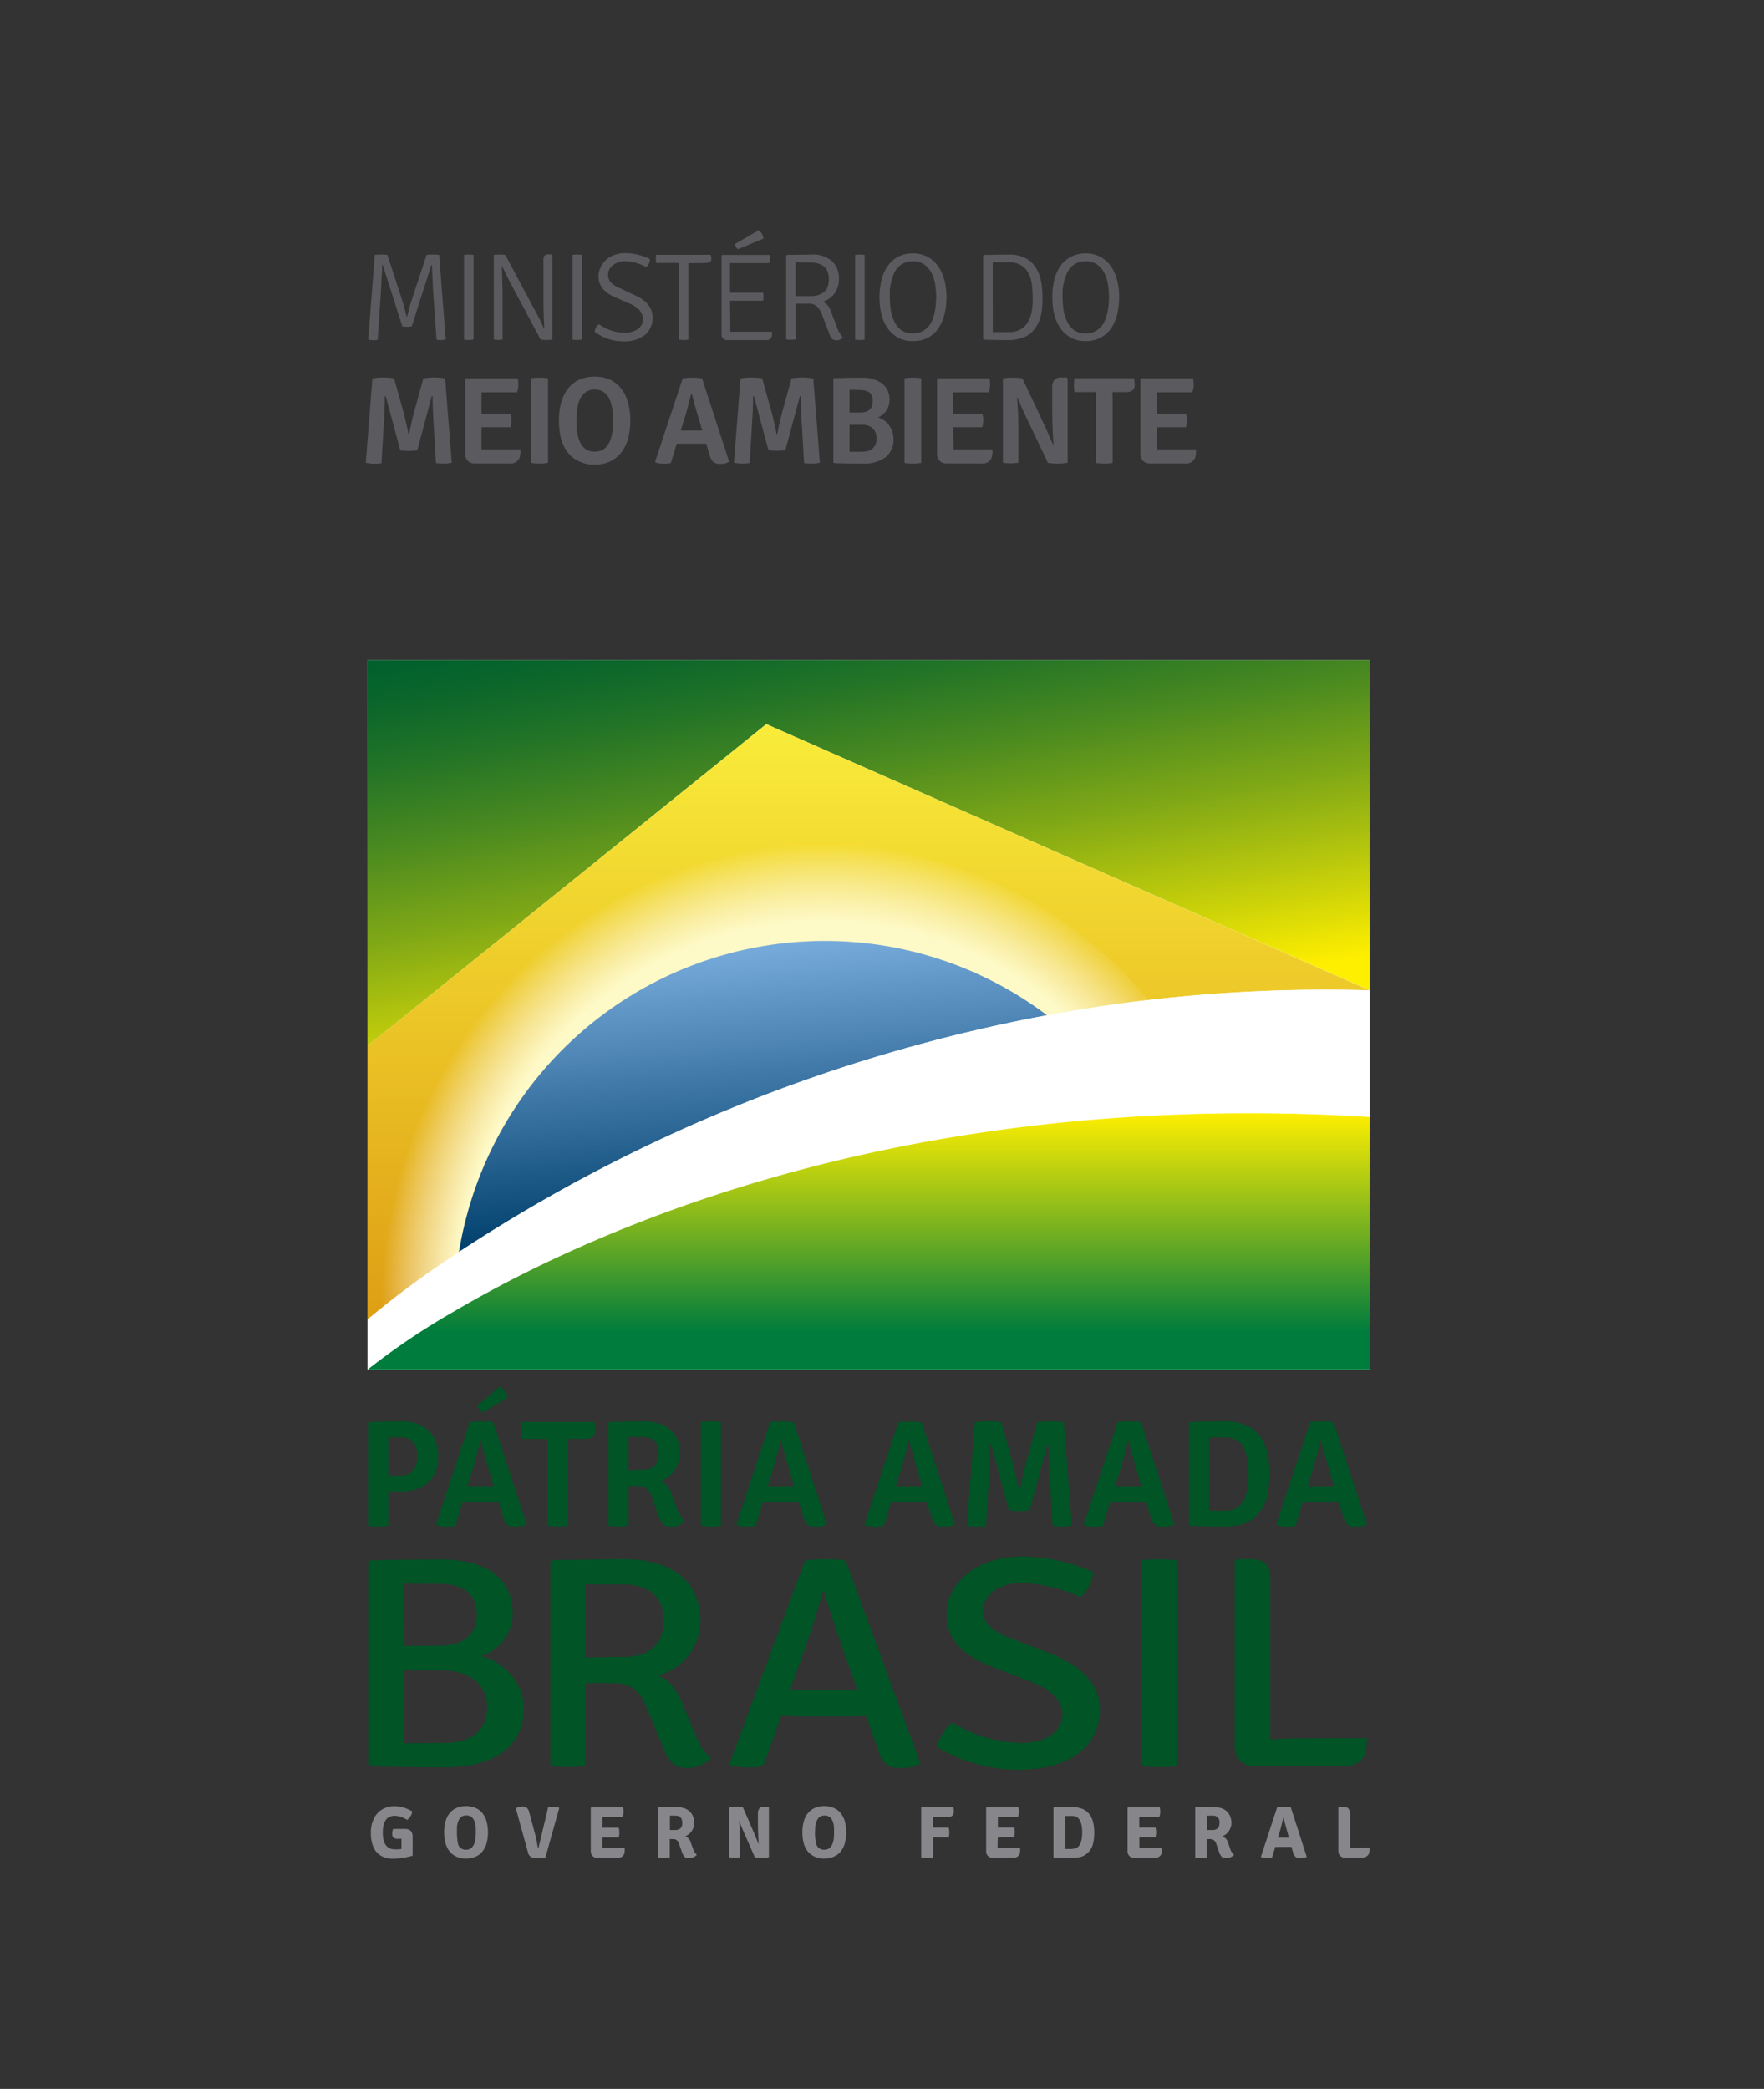 <svg id="Layer_1" data-name="Layer 1" xmlns="http://www.w3.org/2000/svg" xmlns:xlink="http://www.w3.org/1999/xlink" viewBox="0 0 353 417.93"><rect x="0" y="0" width="353" height="417.93" fill="#333333" stroke="none"/><defs><linearGradient id="linear-gradient" x1="164.19" y1="116.11" x2="181.53" y2="214.45" gradientUnits="userSpaceOnUse"><stop offset="0" stop-color="#00602d"/><stop offset="0.08" stop-color="#09652b"/><stop offset="0.21" stop-color="#217327"/><stop offset="0.37" stop-color="#498920"/><stop offset="0.56" stop-color="#80a816"/><stop offset="0.77" stop-color="#c6cf0a"/><stop offset="0.93" stop-color="#feee00"/></linearGradient><linearGradient id="linear-gradient-2" x1="173.82" y1="144.88" x2="173.82" y2="263.98" gradientUnits="userSpaceOnUse"><stop offset="0" stop-color="#f9ec3a"/><stop offset="1" stop-color="#de9e14"/></linearGradient><clipPath id="clip-path"><path d="M73.55,209.26V264a192.22,192.22,0,0,1,18.29-13.49,74.1,74.1,0,0,1,117.67-47.36,306.86,306.86,0,0,1,64.57-5L153.35,144.88Z" style="fill:none"/></clipPath><radialGradient id="radial-gradient" cx="239.71" cy="261.19" r="92.32" gradientTransform="translate(-65.25) scale(0.96 1)" gradientUnits="userSpaceOnUse"><stop offset="0.83" stop-color="#fefac8"/><stop offset="1" stop-color="#fff" stop-opacity="0"/></radialGradient><linearGradient id="linear-gradient-3" x1="147.41" y1="189.51" x2="152.29" y2="245.2" gradientUnits="userSpaceOnUse"><stop offset="0" stop-color="#77abdc"/><stop offset="1" stop-color="#003f6c"/></linearGradient><linearGradient id="linear-gradient-4" x1="173.82" y1="222.73" x2="173.82" y2="274.07" gradientUnits="userSpaceOnUse"><stop offset="0" stop-color="#feee00"/><stop offset="0.85" stop-color="#007c3c"/></linearGradient></defs><title>logo-mma-gov-vertical-colorido</title><path d="M73.69,67.92,75,51a8.62,8.62,0,0,1,1.28-.07,7.93,7.93,0,0,1,1.25.07l2.83,8.71c.15.41.35,1.07.59,2s.39,1.46.42,1.64h.12a30,30,0,0,1,1-3.62L85.37,51a9.15,9.15,0,0,1,1.26-.07,9,9,0,0,1,1.25.07l1.31,16.92a3.48,3.48,0,0,1-.93.12,5.14,5.14,0,0,1-.9-.07L86.64,57.7c0-.75-.12-2.31-.2-4.69h-.12L82.4,65.29a7.16,7.16,0,0,1-1,.1,5.15,5.15,0,0,1-.9-.1L76.59,53h-.12c0,.41,0,1.2-.09,2.34s-.08,1.94-.11,2.35L75.58,68a5.94,5.94,0,0,1-1,.07A3.48,3.48,0,0,1,73.69,67.92Z" style="fill:#5b5b5f"/><path d="M92.86,67.94V51a4.6,4.6,0,0,1,.91-.07,5.7,5.7,0,0,1,1,.07V67.94a5.63,5.63,0,0,1-1,.08A4.51,4.51,0,0,1,92.86,67.94Z" style="fill:#5b5b5f"/><path d="M110.4,50.93l.15.12V67.94a7.43,7.43,0,0,1-1.16.08,8.1,8.1,0,0,1-1.2-.08l-6-11.24c-.5-.92-1.06-2.06-1.69-3.42h-.07c.09,3.08.14,4.86.14,5.36v9.3a6.48,6.48,0,0,1-.91.08,5.18,5.18,0,0,1-.85-.08V51a7.16,7.16,0,0,1,1.13-.07,8,8,0,0,1,1.18.07l6,11.24c.4.71,1,1.87,1.73,3.49h.08c-.12-2.11-.17-4-.17-5.65V52.17a1.77,1.77,0,0,1,.19-1,.93.93,0,0,1,.8-.28Z" style="fill:#5b5b5f"/><path d="M114.57,67.94V51a4.43,4.43,0,0,1,.9-.07,5.63,5.63,0,0,1,1,.07V67.94a5.54,5.54,0,0,1-1,.08A4.33,4.33,0,0,1,114.57,67.94Z" style="fill:#5b5b5f"/><path d="M119,66.38a2,2,0,0,1,.87-1.51,8.84,8.84,0,0,0,5,1.71,4.61,4.61,0,0,0,2.78-.75,2.36,2.36,0,0,0,1-2c0-1.27-.87-2.3-2.62-3.08l-2.91-1.26q-3.34-1.44-3.35-4.17a4.17,4.17,0,0,1,.4-1.78A4.43,4.43,0,0,1,121.26,52a5.29,5.29,0,0,1,1.69-1,6.48,6.48,0,0,1,2.21-.36,11.42,11.42,0,0,1,4.91,1.19,1.94,1.94,0,0,1-.76,1.59,11.74,11.74,0,0,0-2.25-.89,7.55,7.55,0,0,0-1.9-.27,4.19,4.19,0,0,0-1.42.22,3.82,3.82,0,0,0-1.1.58,2.54,2.54,0,0,0-.7.84,2.16,2.16,0,0,0-.25,1,2.26,2.26,0,0,0,.63,1.7,5.78,5.78,0,0,0,1.78,1.08L126.9,59c2.46,1.08,3.69,2.57,3.69,4.49a4.41,4.41,0,0,1-1.46,3.47,6.62,6.62,0,0,1-4.54,1.32A9.27,9.27,0,0,1,119,66.38Z" style="fill:#5b5b5f"/><path d="M139.13,52.64l-1.37,0V67.94a5,5,0,0,1-.93.08,5.35,5.35,0,0,1-1-.08V52.61l-1.34,0h-3.18a4.59,4.59,0,0,1-.07-.81,5.07,5.07,0,0,1,.07-.83h10.89a1.89,1.89,0,0,1,.15.79c0,.57-.39.85-1.17.85Z" style="fill:#5b5b5f"/><path d="M146.15,65.38l0,1c.56,0,1.07,0,1.54,0h6.79a4,4,0,0,1,0,.79,1.06,1.06,0,0,1-1.21.87h-7.81a1,1,0,0,1-.79-.33,1.38,1.38,0,0,1-.28-.91V51.15l.15-.15H154a4.23,4.23,0,0,1,.05.78,2.84,2.84,0,0,1-.12.86h-7.84l0,1.54v4.38l1.48,0h5.14a4.86,4.86,0,0,1,.07.82,4.37,4.37,0,0,1-.07.79h-5.14l-1.48,0Zm.94-16.56,4.74-2.76a2.35,2.35,0,0,1,.94,1.67l-5.09,2.13A1.43,1.43,0,0,1,147.09,48.82Z" style="fill:#5b5b5f"/><path d="M157.46,51l5-.07a5.65,5.65,0,0,1,4,1.29,4.62,4.62,0,0,1,1.42,3.62,4.79,4.79,0,0,1-.87,2.87,4.38,4.38,0,0,1-2.38,1.65,3,3,0,0,1,1.66,2l1.29,3.34a6,6,0,0,0,.55,1.13,2.35,2.35,0,0,0,.52.63,1.44,1.44,0,0,1-1.32.62,1.12,1.12,0,0,1-.8-.27,2.77,2.77,0,0,1-.56-1l-1.44-3.77a4.78,4.78,0,0,0-1-1.7,2.31,2.31,0,0,0-1.72-.58h-2.58v7.14a5.86,5.86,0,0,1-1,.08,4.66,4.66,0,0,1-.91-.08V51.15Zm1.73,1.46v6.78l1.28,0h1.8a4.69,4.69,0,0,0,1.72-.28,3.05,3.05,0,0,0,1.11-.72,2.5,2.5,0,0,0,.59-1.07,4.45,4.45,0,0,0,.17-1.28,4.56,4.56,0,0,0-.17-1.31,2.5,2.5,0,0,0-.59-1.07,3,3,0,0,0-1.13-.71,5.35,5.35,0,0,0-1.78-.26h-1.78C159.91,52.49,159.51,52.48,159.19,52.46Z" style="fill:#5b5b5f"/><path d="M171.12,67.94V51a4.6,4.6,0,0,1,.91-.07,5.7,5.7,0,0,1,1,.07V67.94a5.63,5.63,0,0,1-1,.08A4.51,4.51,0,0,1,171.12,67.94Z" style="fill:#5b5b5f"/><path d="M178.64,66.8Q176,64.47,176,59.48a13.83,13.83,0,0,1,.43-3.58,8.38,8.38,0,0,1,1.28-2.78,5.85,5.85,0,0,1,2.1-1.79,6.27,6.27,0,0,1,2.86-.63,6,6,0,0,1,3,.71,6.17,6.17,0,0,1,2.09,1.91A8.23,8.23,0,0,1,189,56.11a13.49,13.49,0,0,1,.4,3.35,13.77,13.77,0,0,1-.44,3.58,8.09,8.09,0,0,1-1.27,2.78,5.75,5.75,0,0,1-2.1,1.79,6.34,6.34,0,0,1-2.89.63A5.79,5.79,0,0,1,178.64,66.8Zm-.42-9.86a7.12,7.12,0,0,0-.16,1.24c0,.42,0,.85,0,1.28a18.37,18.37,0,0,0,.17,2.38,8.55,8.55,0,0,0,.67,2.34A4.69,4.69,0,0,0,180.28,66a3.83,3.83,0,0,0,2.4.71,4.12,4.12,0,0,0,1.74-.35,3.92,3.92,0,0,0,1.26-.91,4.12,4.12,0,0,0,.83-1.31,8.77,8.77,0,0,0,.5-1.55,13.14,13.14,0,0,0,.26-1.61c0-.53.07-1,.07-1.49a16.93,16.93,0,0,0-.17-2.37,7.83,7.83,0,0,0-.68-2.34A4.82,4.82,0,0,0,185.07,53a3.72,3.72,0,0,0-2.39-.71,4,4,0,0,0-1.91.41,3.8,3.8,0,0,0-1.3,1.07,5.06,5.06,0,0,0-.79,1.49A12.56,12.56,0,0,0,178.22,56.94Z" style="fill:#5b5b5f"/><path d="M206.12,66.78a4.18,4.18,0,0,1-.84.53,6.91,6.91,0,0,1-1.05.4,9.35,9.35,0,0,1-1.12.24,6.24,6.24,0,0,1-1,.09l-1.74,0-3.47-.08-.15-.15V51.15l.15-.15c1.44,0,3.12-.07,5-.07a6.92,6.92,0,0,1,3.22.67,5.45,5.45,0,0,1,2.07,1.82,7.61,7.61,0,0,1,1.11,2.73,17.11,17.11,0,0,1,.32,3.36c0,.83,0,1.59-.11,2.29a9.47,9.47,0,0,1-.41,2,7,7,0,0,1-.8,1.65A6.41,6.41,0,0,1,206.12,66.78Zm-7.46-.33,3.27,0a4.44,4.44,0,0,0,2.33-.56,4.19,4.19,0,0,0,1.45-1.48,6.39,6.39,0,0,0,.75-2.07,12.67,12.67,0,0,0,.21-2.29A26.11,26.11,0,0,0,206.5,57a6.91,6.91,0,0,0-.72-2.4,4,4,0,0,0-1.52-1.57,4.59,4.59,0,0,0-2.33-.56l-3.27,0Z" style="fill:#5b5b5f"/><path d="M213.22,66.8c-1.76-1.55-2.63-4-2.63-7.32A13.83,13.83,0,0,1,211,55.9a8.38,8.38,0,0,1,1.28-2.78,5.85,5.85,0,0,1,2.1-1.79,6.27,6.27,0,0,1,2.86-.63,6.05,6.05,0,0,1,3,.71,6.17,6.17,0,0,1,2.09,1.91,8.23,8.23,0,0,1,1.23,2.79,13.49,13.49,0,0,1,.4,3.35,13.77,13.77,0,0,1-.44,3.58,8.28,8.28,0,0,1-1.27,2.78,5.83,5.83,0,0,1-2.1,1.79,6.37,6.37,0,0,1-2.89.63A5.78,5.78,0,0,1,213.22,66.8Zm-.42-9.86a8.23,8.23,0,0,0-.17,1.24c0,.42,0,.85,0,1.28a18.37,18.37,0,0,0,.17,2.38,8.55,8.55,0,0,0,.67,2.34A4.77,4.77,0,0,0,214.85,66a3.88,3.88,0,0,0,2.41.71,4.12,4.12,0,0,0,1.74-.35,4,4,0,0,0,1.26-.91,4.12,4.12,0,0,0,.83-1.31,8.77,8.77,0,0,0,.5-1.55,13.14,13.14,0,0,0,.26-1.61c.05-.53.07-1,.07-1.49a16.93,16.93,0,0,0-.17-2.37,8.13,8.13,0,0,0-.68-2.34A4.82,4.82,0,0,0,219.65,53a3.72,3.72,0,0,0-2.39-.71,4,4,0,0,0-1.91.41,3.8,3.8,0,0,0-1.3,1.07,5.33,5.33,0,0,0-.8,1.49A14.18,14.18,0,0,0,212.8,56.94Z" style="fill:#5b5b5f"/><path d="M73.2,92.57l1.32-16.86a12.64,12.64,0,0,1,2.2-.18,11.71,11.71,0,0,1,2.14.18l1.91,6.87c.51,2,.83,3.46.94,4.24h.18c.11-.78.43-2.19.94-4.24l1.89-6.87a13.29,13.29,0,0,1,4.36,0L90.4,92.57a6.27,6.27,0,0,1-1.61.18,9.73,9.73,0,0,1-1.55-.1l-.47-8c-.13-2-.19-3.85-.19-5.39H86.4L83.5,90.1a12.1,12.1,0,0,1-3.4,0L77.2,79.3H77c0,2-.09,3.83-.19,5.39l-.47,8a9.73,9.73,0,0,1-1.55.1A6.33,6.33,0,0,1,73.2,92.57Z" style="fill:#5b5b5f"/><path d="M96.35,88.38l0,1.54,1.74,0h6.08a7.36,7.36,0,0,1-.08,1.22,1.87,1.87,0,0,1-2.13,1.59H95a1.82,1.82,0,0,1-1.4-.54,2,2,0,0,1-.51-1.45V75.86l.17-.18h10.35a7.07,7.07,0,0,1,.12,1.33,4.51,4.51,0,0,1-.27,1.48h-7.1l0,1.71v2.55l1.61,0h4.19a4.19,4.19,0,0,1,.2,1.36,4.26,4.26,0,0,1-.2,1.37h-5.8Z" style="fill:#5b5b5f"/><path d="M106.32,92.62V75.68a9,9,0,0,1,1.64-.12,10.38,10.38,0,0,1,1.71.12V92.62a9.3,9.3,0,0,1-1.71.13A8.1,8.1,0,0,1,106.32,92.62Z" style="fill:#5b5b5f"/><path d="M114.5,91.46c-1.76-1.52-2.65-3.95-2.65-7.29a13.33,13.33,0,0,1,.48-3.75,8,8,0,0,1,1.42-2.77A6.17,6.17,0,0,1,116,75.93a8,8,0,0,1,6,0,6.1,6.1,0,0,1,2.24,1.72,7.9,7.9,0,0,1,1.4,2.78,13,13,0,0,1,.49,3.74,12.85,12.85,0,0,1-.49,3.72,7.8,7.8,0,0,1-1.4,2.76,6.12,6.12,0,0,1-2.24,1.73,7.43,7.43,0,0,1-3,.59A6.91,6.91,0,0,1,114.5,91.46Zm8.19-7.29c0-4.16-1.22-6.23-3.67-6.23s-3.67,2.07-3.67,6.23,1.22,6.2,3.67,6.2S122.69,88.3,122.69,84.17Z" style="fill:#5b5b5f"/><path d="M141.32,88.78l-1.22,0h-3.47l-1.22,0-1.16,3.87a7,7,0,0,1-1.48.12,4.51,4.51,0,0,1-1.55-.22l-.12-.17,5.53-16.7a15.42,15.42,0,0,1,2-.12,10.14,10.14,0,0,1,1.86.15l5.43,16.69a3.38,3.38,0,0,1-1.73.42,2.15,2.15,0,0,1-1.43-.37A3,3,0,0,1,142,91Zm-5.09-2.63,1.12,0h2.13l1.05,0-.75-2.53c-.56-1.88-1-3.49-1.34-4.81h-.15c-.15.71-.51,2.11-1.09,4.19Z" style="fill:#5b5b5f"/><path d="M146.87,92.57l1.32-16.86a12.64,12.64,0,0,1,2.2-.18,11.71,11.71,0,0,1,2.14.18l1.91,6.87c.51,2,.83,3.46.94,4.24h.18c.11-.78.43-2.19.94-4.24l1.89-6.87a13.29,13.29,0,0,1,4.36,0l1.32,16.86a6.27,6.27,0,0,1-1.61.18,9.73,9.73,0,0,1-1.55-.1l-.47-8c-.13-2-.19-3.85-.19-5.39h-.18l-2.9,10.8a12.1,12.1,0,0,1-3.4,0l-2.9-10.8h-.17c0,2-.1,3.83-.2,5.39l-.47,8a9.73,9.73,0,0,1-1.55.1A6.33,6.33,0,0,1,146.87,92.57Z" style="fill:#5b5b5f"/><path d="M166.92,75.66l3.28-.08,2.15,0a6.61,6.61,0,0,1,4.17,1.15A4,4,0,0,1,178,80.05a3.73,3.73,0,0,1-.62,2.08,3.53,3.53,0,0,1-1.66,1.37,4.3,4.3,0,0,1,1.19.6,4.47,4.47,0,0,1,1,1,5,5,0,0,1,.66,1.27,4.71,4.71,0,0,1,.23,1.44,4.46,4.46,0,0,1-1.56,3.66,6.94,6.94,0,0,1-4.49,1.28l-2.36,0-3.44-.08-.18-.15V75.81ZM170,78v4.54h2.16c1.65,0,2.48-.76,2.48-2.29a2.29,2.29,0,0,0-.36-1.41,1.8,1.8,0,0,0-1-.65,5.66,5.66,0,0,0-1.5-.16C171.25,78,170.65,78,170,78Zm2.44,7H170v5.41c.32,0,.68,0,1.07,0s.8,0,1.2,0a8.77,8.77,0,0,0,1.16-.11A2.26,2.26,0,0,0,175.16,89a2.9,2.9,0,0,0,.27-1.34,2.81,2.81,0,0,0-.18-1,2.51,2.51,0,0,0-.52-.86,2.58,2.58,0,0,0-.91-.6A3.62,3.62,0,0,0,172.48,85Z" style="fill:#5b5b5f"/><path d="M181,92.62V75.68a9.1,9.1,0,0,1,1.64-.12,10.38,10.38,0,0,1,1.71.12V92.62a9.3,9.3,0,0,1-1.71.13A8.16,8.16,0,0,1,181,92.62Z" style="fill:#5b5b5f"/><path d="M190.81,88.38l0,1.54,1.74,0h6.07a7.58,7.58,0,0,1-.07,1.22,1.87,1.87,0,0,1-2.13,1.59h-7a1.81,1.81,0,0,1-1.4-.54,2,2,0,0,1-.51-1.45V75.86l.17-.18H198a7.06,7.06,0,0,1,.13,1.33,4.29,4.29,0,0,1-.28,1.48h-7.09l0,1.71v2.55l1.61,0h4.19a4.19,4.19,0,0,1,.2,1.36,4.26,4.26,0,0,1-.2,1.37h-5.8Z" style="fill:#5b5b5f"/><path d="M213.48,75.53l.17.18V92.57a8.7,8.7,0,0,1-1.94.18,13.48,13.48,0,0,1-2-.13L205.12,83c-.67-1.45-1.16-2.61-1.49-3.47l-.1,0q.27,3.49.27,6.74v6.3a8.3,8.3,0,0,1-1.57.13,7.59,7.59,0,0,1-1.53-.13V75.73a8.71,8.71,0,0,1,1.89-.17,15.08,15.08,0,0,1,2,.12l4.51,9.6L210.75,89l.07,0c-.16-2.4-.25-4.66-.25-6.8V77.59A2.35,2.35,0,0,1,211,76a1.82,1.82,0,0,1,1.42-.48Z" style="fill:#5b5b5f"/><path d="M222.65,80.27V92.62a9.13,9.13,0,0,1-1.67.13,9.25,9.25,0,0,1-1.68-.13V80.27l0-1.83-1.51,0h-2.76a7.27,7.27,0,0,1-.12-1.39,7.42,7.42,0,0,1,.12-1.39h11.86a4.9,4.9,0,0,1,.17,1.35,1.32,1.32,0,0,1-.42,1.08,2.07,2.07,0,0,1-1.36.35h-1.17l-1.51,0Z" style="fill:#5b5b5f"/><path d="M231.53,88.38l0,1.54,1.73,0h6.08a7.58,7.58,0,0,1-.07,1.22,1.88,1.88,0,0,1-2.14,1.59h-7a1.84,1.84,0,0,1-1.4-.54,2,2,0,0,1-.51-1.45V75.86l.18-.18h10.34a7.06,7.06,0,0,1,.13,1.33,4.29,4.29,0,0,1-.28,1.48h-7.09l0,1.71v2.55l1.62,0h4.19a4.19,4.19,0,0,1,.2,1.36,4.26,4.26,0,0,1-.2,1.37h-5.81Z" style="fill:#5b5b5f"/><path d="M88,312c9.85,0,14.6,4.1,14.6,10.9a9.07,9.07,0,0,1-6.29,8.43c4.55,1.2,8.5,5.35,8.5,10.53,0,6.68-4.82,11.74-15.94,11.74-5.42,0-9.78-.12-14.8-.18l-.4-.42v-40.4l.4-.42C78.94,312.07,83.56,312,88,312Zm-7.3,17.28h7c6.3,0,7.7-3.37,7.7-6.2s-1.27-6.2-7.56-6.2c-1.88,0-5,0-7.17-.06Zm0,4.94v14.57c2.81,0,5.63-.07,8.1-.07,7.24,0,8.71-4.15,8.71-7.22s-1.94-7.28-9.11-7.28Z" style="fill:#005425"/><path d="M131.57,335.25c2.21.72,3.82,2.77,4.76,5.12l2.95,7a9.28,9.28,0,0,0,3,4.34,6.3,6.3,0,0,1-4.82,2c-2.68,0-3.62-1.32-4.69-3.91l-3.35-8.13c-1.14-2.77-2.61-4.93-6.77-4.93h-5.49v16.55a22.93,22.93,0,0,1-3.55.24,22,22,0,0,1-3.48-.24V312.55l.4-.42c5-.06,9.85-.18,14.4-.18,9.31,0,15.21,4.34,15.21,12.34A11.27,11.27,0,0,1,131.57,335.25Zm-14.4-3.61c2.61-.06,5.56-.12,7.44-.12,6.56,0,8.17-3.74,8.17-7.23,0-3.67-1.61-7.28-8.17-7.28-2,0-5.16,0-7.44-.06Z" style="fill:#005425"/><path d="M156.28,343.32l-3.55,10.05a16.32,16.32,0,0,1-3.08.24,14.73,14.73,0,0,1-3.48-.42l-.2-.3,15.14-40.7a30.32,30.32,0,0,1,4.08-.24,28.77,28.77,0,0,1,4,.24l15,40.7a8.75,8.75,0,0,1-4.16.84c-2.21,0-3.35-.72-4.22-3.37l-2.47-7c-1.14,0-3.49.06-4,.06h-9.17C159.63,343.38,157.42,343.32,156.28,343.32Zm1.81-5.18c1.07,0,2.88-.06,3.42-.06h6.7c.46,0,2.27.06,3.35.06l-3.09-8.73c-1.2-3.49-2.61-7.71-3.55-10.9h-.33c-.67,2.71-1.88,6.51-2.61,8.73Z" style="fill:#005425"/><path d="M190.57,344.64a28,28,0,0,0,13.47,4.1c5.42,0,8.5-2.35,8.57-5.66,0-2.83-2.21-5-6.09-6.51l-7.91-3.07c-5.63-2.16-9.18-5.29-9.18-10.41,0-6.56,6.17-11.68,15.14-11.68a35.86,35.86,0,0,1,14.2,3.13,7.19,7.19,0,0,1-2.61,5,31,31,0,0,0-11.45-2.83c-5,0-8,2.47-8,5.66,0,2.65,2.28,4.15,5.56,5.41l7.77,3c5.76,2.17,10.05,5.84,10.05,11.2,0,6.93-5.36,12.1-16.41,12.1a31.38,31.38,0,0,1-16.08-4.51A7.74,7.74,0,0,1,190.57,344.64Z" style="fill:#005425"/><path d="M228.37,312.19a23,23,0,0,1,3.55-.24,23.53,23.53,0,0,1,3.55.24v41.12a23.53,23.53,0,0,1-3.55.24,23,23,0,0,1-3.55-.24Z" style="fill:#005425"/><path d="M273.53,347.77a16.58,16.58,0,0,1-.21,2.53c-.4,2.05-2.07,3.07-4.62,3.07H251.22c-2.41,0-4.15-1.38-4.15-4V312.31l.46-.36h2.68c2.95,0,4,1.27,4,4.1v32c2.08-.18,4.16-.24,6-.24Z" style="fill:#005425"/><path d="M80.5,298.37H77.71v6.89a13.81,13.81,0,0,1-4.06,0V284.69l.21-.18c2.42-.06,4.46-.12,6.64-.12,4.19,0,7.19,2.27,7.19,7C87.69,296,84.69,298.37,80.5,298.37Zm-2.79-3.09c1,0,2.09-.06,2.55-.06,2.7,0,3.24-2.22,3.24-3.82s-.54-3.83-3.24-3.83c-.76,0-1.64,0-2.55,0Z" style="fill:#005425"/><path d="M92.54,300.56l-1.42,4.73a8,8,0,0,1-1.76.15,6.4,6.4,0,0,1-1.94-.27l-.15-.21L94,284.54a20.51,20.51,0,0,1,2.37-.15,15.24,15.24,0,0,1,2.33.18L105.38,305a5.27,5.27,0,0,1-2.34.51c-1.3,0-1.94-.45-2.43-2.18l-.85-2.76-1.48,0H94C93.73,300.59,93,300.59,92.54,300.56Zm1-3.22,1.36,0h2.61l1.27,0-.91-3.09c-.51-1.73-1.18-4.07-1.63-5.89h-.19c-.3,1.55-.94,3.73-1.33,5.13Z" style="fill:#005425"/><path d="M109.59,290.15c0-.82,0-1.39,0-2.24h0l-1.82,0h-3.36a8.28,8.28,0,0,1-.16-1.7,8.4,8.4,0,0,1,.16-1.7h14.5a6.42,6.42,0,0,1,.21,1.58c0,1.33-.7,1.82-2.19,1.82h-1.42l-1.82,0h0c0,.85,0,1.42,0,2.24v15.11a14.08,14.08,0,0,1-4.1,0Z" style="fill:#005425"/><path d="M132.19,296.34a4.05,4.05,0,0,1,2.25,2.67l1.12,3.06a5,5,0,0,0,1.43,2.22,3.45,3.45,0,0,1-2.7,1.21c-1.49,0-2-.82-2.58-2.4l-1.28-3.61a2.73,2.73,0,0,0-2.82-2.18h-1.85v7.95a12.3,12.3,0,0,1-2,.15,12,12,0,0,1-2-.15V284.69l.21-.18c2.43-.06,4.73-.12,6.92-.12,4.21,0,7.12,2.09,7.12,6.4A5.78,5.78,0,0,1,132.19,296.34Zm-6.43-2.18c1.06-.06,2.22-.1,2.79-.1,2.64,0,3.25-1.6,3.25-3.27s-.61-3.28-3.25-3.28c-.73,0-1.85,0-2.79,0Z" style="fill:#005425"/><path d="M140.26,284.54a12.07,12.07,0,0,1,2-.15,12.34,12.34,0,0,1,2,.15v20.72a12.34,12.34,0,0,1-2,.15,12.07,12.07,0,0,1-2-.15Z" style="fill:#005425"/><path d="M152.64,300.56l-1.43,4.73a8,8,0,0,1-1.76.15,6.5,6.5,0,0,1-1.94-.27l-.15-.21,6.76-20.42a20.51,20.51,0,0,1,2.37-.15,15.37,15.37,0,0,1,2.34.18L165.47,305a5.27,5.27,0,0,1-2.34.51c-1.3,0-1.94-.45-2.42-2.18l-.85-2.76-1.49,0h-4.25C153.82,300.59,153.12,300.59,152.64,300.56Zm1-3.22,1.36,0h2.61c.28,0,.85,0,1.28,0l-.91-3.09c-.52-1.73-1.19-4.07-1.64-5.89h-.18c-.31,1.55-.94,3.73-1.34,5.13Z" style="fill:#005425"/><path d="M178.27,300.56l-1.42,4.73a8,8,0,0,1-1.76.15,6.4,6.4,0,0,1-1.94-.27L173,305l6.77-20.42a20.51,20.51,0,0,1,2.37-.15,15.34,15.34,0,0,1,2.33.18L191.1,305a5.19,5.19,0,0,1-2.33.51c-1.31,0-1.94-.45-2.43-2.18l-.85-2.76-1.48,0h-4.25C179.46,300.59,178.76,300.59,178.27,300.56Zm1-3.22,1.37,0h2.61l1.27,0-.91-3.09c-.51-1.73-1.18-4.07-1.64-5.89h-.18c-.3,1.55-.94,3.73-1.33,5.13Z" style="fill:#005425"/><path d="M195.08,284.57a18.38,18.38,0,0,1,2.73-.21,16,16,0,0,1,2.58.21l2.33,8.4c.22.85,1,4,1.15,5.19h.22c.18-1.21.94-4.34,1.15-5.19l2.31-8.4a16.79,16.79,0,0,1,2.57-.21,18.77,18.77,0,0,1,2.76.21l1.61,20.63a9,9,0,0,1-2.06.21,11.45,11.45,0,0,1-1.79-.12l-.58-9.74c-.12-1.88-.24-4.67-.24-6.58h-.21l-3.55,13.19a13.6,13.6,0,0,1-4.16,0L198.35,289h-.21c0,1.91-.12,4.7-.24,6.58l-.58,9.74a11.84,11.84,0,0,1-1.82.12,9,9,0,0,1-2-.21Z" style="fill:#005425"/><path d="M222.14,300.56l-1.43,4.73a8,8,0,0,1-1.76.15,6.5,6.5,0,0,1-1.94-.27l-.15-.21,6.76-20.42a20.51,20.51,0,0,1,2.37-.15,15.37,15.37,0,0,1,2.34.18L235,305a5.27,5.27,0,0,1-2.34.51c-1.3,0-1.94-.45-2.42-2.18l-.85-2.76-1.49,0h-4.25C223.32,300.59,222.62,300.59,222.14,300.56Zm1-3.22,1.36,0h2.61c.28,0,.85,0,1.28,0l-.91-3.09c-.52-1.73-1.19-4.07-1.64-5.89h-.18c-.31,1.55-.94,3.73-1.34,5.13Z" style="fill:#005425"/><path d="M250.71,303.89c-1.33,1.1-3.79,1.52-5.43,1.52-2.55,0-4.52-.06-7.16-.12l-.21-.18V284.69l.21-.18c2.61-.09,4.61-.12,7.16-.12a9.56,9.56,0,0,1,5.43,1.51c2.79,2.25,3.31,5.46,3.31,9S253.53,301.65,250.71,303.89Zm-5.43-16.29c-1.15,0-2.09,0-3.3,0v14.65c1.21,0,2.15,0,3.3,0,4,0,4.55-4,4.55-7.32S249.26,287.6,245.28,287.6Z" style="fill:#005425"/><path d="M260.69,300.56l-1.42,4.73a8.08,8.08,0,0,1-1.76.15,6.4,6.4,0,0,1-1.94-.27l-.15-.21,6.76-20.42a20.51,20.51,0,0,1,2.37-.15,15.34,15.34,0,0,1,2.33.18L273.53,305a5.27,5.27,0,0,1-2.34.51c-1.3,0-1.94-.45-2.43-2.18l-.85-2.76-1.48,0h-4.25C261.88,300.59,261.18,300.59,260.69,300.56Zm1-3.22,1.37,0h2.61l1.27,0-.91-3.09c-.51-1.73-1.18-4.07-1.64-5.89h-.18c-.3,1.55-.94,3.73-1.33,5.13Z" style="fill:#005425"/><path d="M100,277.44a3.83,3.83,0,0,1,1.63,2.17l-5,3a2.3,2.3,0,0,1-1.12-1.36Z" style="fill:#005425"/><path d="M78.66,365.92H81c1,0,1.57.49,1.57,1.47v3.88a13.22,13.22,0,0,1-4,.6,4.64,4.64,0,0,1-1.88-.35,3.68,3.68,0,0,1-1.37-1,4.26,4.26,0,0,1-.83-1.63,7.71,7.71,0,0,1-.28-2.19,6.35,6.35,0,0,1,.39-2.33,4.85,4.85,0,0,1,1-1.66,4.2,4.2,0,0,1,1.51-1,4.94,4.94,0,0,1,1.79-.33,6.6,6.6,0,0,1,3.6,1.06,1.67,1.67,0,0,1-.11.48,4.16,4.16,0,0,1-.24.47,2.15,2.15,0,0,1-.32.41,2.69,2.69,0,0,1-.38.32A4.51,4.51,0,0,0,79,363.3q-2.4,0-2.4,3.36c0,2.23.82,3.35,2.46,3.35q.34,0,.66,0a6.17,6.17,0,0,0,.62-.09v-1c0-.23,0-.42,0-.59s0-.31,0-.43h-.73a1.24,1.24,0,0,1-.88-.24,1,1,0,0,1-.24-.76A3.11,3.11,0,0,1,78.66,365.92Z" style="fill:#87868a"/><path d="M90.45,370.93c-1-.87-1.57-2.31-1.57-4.32a7.76,7.76,0,0,1,.3-2.27,4.47,4.47,0,0,1,.87-1.65,3.72,3.72,0,0,1,1.38-1,5.09,5.09,0,0,1,3.66,0,3.59,3.59,0,0,1,1.39,1,4.63,4.63,0,0,1,.87,1.65,8.7,8.7,0,0,1,0,4.53,4.5,4.5,0,0,1-.87,1.64,3.57,3.57,0,0,1-1.39,1,4.66,4.66,0,0,1-1.83.34A4.27,4.27,0,0,1,90.45,370.93Zm1.2-2a1.56,1.56,0,0,0,1.61,1.15,1.53,1.53,0,0,0,1-.3,2.17,2.17,0,0,0,.59-.77,3.7,3.7,0,0,0,.28-1,8.71,8.71,0,0,0,.08-1.13c0-.35,0-.73,0-1.16a4.48,4.48,0,0,0-.21-1.18,2.3,2.3,0,0,0-.56-.93,1.55,1.55,0,0,0-1.12-.38,1.51,1.51,0,0,0-1.09.36,2.37,2.37,0,0,0-.56.9,4.55,4.55,0,0,0-.23,1.12c0,.4,0,.75,0,1.06a8.87,8.87,0,0,0,.07,1.21A5.63,5.63,0,0,0,91.65,368.9Z" style="fill:#87868a"/><path d="M107.77,369.67l1.93-8.1a3.76,3.76,0,0,1,.91-.09,3.84,3.84,0,0,1,1.21.16l.09.12-2.76,9.88a15.81,15.81,0,0,1-1.69.09,2.64,2.64,0,0,1-1.22-.21,1.43,1.43,0,0,1-.57-.85l-2.45-8.89a3.46,3.46,0,0,1,1.32-.34,1.27,1.27,0,0,1,.91.28,1.82,1.82,0,0,1,.46.88l1.13,4.21c.18.65.37,1.55.56,2.68C107.62,369.61,107.68,369.67,107.77,369.67Z" style="fill:#87868a"/><path d="M120.53,368.66v1.07h0l1.09,0H125a5.87,5.87,0,0,1,0,.84c-.11.76-.62,1.14-1.5,1.14h-3.92a1.35,1.35,0,0,1-1-.37,1.39,1.39,0,0,1-.36-1v-8.64l.1-.1h6.36a4.59,4.59,0,0,1,.09.93,3,3,0,0,1-.21,1.05h-4v2.09h3.25a3,3,0,0,1,.13.94,3.3,3.3,0,0,1-.13,1h-3.25Z" style="fill:#87868a"/><path d="M138.94,364.68a2.77,2.77,0,0,1-.15.92,3.42,3.42,0,0,1-.39.79,2.54,2.54,0,0,1-.58.6,2.77,2.77,0,0,1-.68.39,2,2,0,0,1,1.13,1.36l.45,1.25a2.11,2.11,0,0,0,.73,1.09,1.67,1.67,0,0,1-.66.5,2.37,2.37,0,0,1-1,.2,1.12,1.12,0,0,1-.83-.31,2.66,2.66,0,0,1-.54-1.05l-.54-1.55a1.53,1.53,0,0,0-.43-.68,1.22,1.22,0,0,0-.82-.23h-.6v3.68a6.51,6.51,0,0,1-1.18.09,6.32,6.32,0,0,1-1.17-.09v-10l.11-.1,2.16,0,1.37,0a5.25,5.25,0,0,1,1.48.2,3,3,0,0,1,1.13.6,2.63,2.63,0,0,1,.72,1A3.57,3.57,0,0,1,138.94,364.68Zm-4.88-1.44v2.9l1.13,0a1.61,1.61,0,0,0,.76-.18,1,1,0,0,0,.44-.44,1.87,1.87,0,0,0,.14-.81q0-1.44-1.38-1.44h-1.09Z" style="fill:#87868a"/><path d="M153.77,361.47l.1.1v10a6.26,6.26,0,0,1-1.39.13,9.88,9.88,0,0,1-1.42-.09l-2.32-5.28c-.27-.6-.55-1.29-.84-2.08l0,0q.18,2.15.18,4.41v2.93a5.93,5.93,0,0,1-1.11.09,5.56,5.56,0,0,1-1.09-.09v-10a5.77,5.77,0,0,1,1.35-.14,10,10,0,0,1,1.41.09l2.28,5.26c.41,1,.72,1.73.92,2.25l0,0c-.11-1.37-.17-2.82-.17-4.35v-1.8a1.57,1.57,0,0,1,.31-1.1,1.31,1.31,0,0,1,1-.33Z" style="fill:#87868a"/><path d="M162.15,370.93c-1.06-.87-1.58-2.31-1.58-4.32a7.76,7.76,0,0,1,.3-2.27,4.47,4.47,0,0,1,.87-1.65,3.72,3.72,0,0,1,1.38-1,5.09,5.09,0,0,1,3.66,0,3.59,3.59,0,0,1,1.39,1,4.63,4.63,0,0,1,.87,1.65,8.7,8.7,0,0,1,0,4.53,4.5,4.5,0,0,1-.87,1.64,3.57,3.57,0,0,1-1.39,1,4.63,4.63,0,0,1-1.83.34A4.22,4.22,0,0,1,162.15,370.93Zm1.19-2a1.56,1.56,0,0,0,1.61,1.15,1.53,1.53,0,0,0,1-.3,2.06,2.06,0,0,0,.59-.77,3.7,3.7,0,0,0,.29-1,8.68,8.68,0,0,0,.07-1.13c0-.35,0-.73,0-1.16a4.48,4.48,0,0,0-.21-1.18,2.3,2.3,0,0,0-.56-.93,1.84,1.84,0,0,0-2.21,0,2.37,2.37,0,0,0-.56.9,4.12,4.12,0,0,0-.22,1.12c0,.4-.05.75-.05,1.06a8.87,8.87,0,0,0,.07,1.21A5.63,5.63,0,0,0,163.34,368.9Z" style="fill:#87868a"/><path d="M186.68,363.58l0,1.15v.92h3.17a4,4,0,0,1,0,1.94H186.7v4.05a7.72,7.72,0,0,1-2.35,0v-10l.11-.09h6.31a4,4,0,0,1,.09.92,1,1,0,0,1-.31.82,1.4,1.4,0,0,1-1,.27Z" style="fill:#87868a"/><path d="M199.63,368.66l0,1.07h0l1.09,0h3.41a6.16,6.16,0,0,1,0,.84c-.12.76-.62,1.14-1.51,1.14h-3.92a1.28,1.28,0,0,1-1.36-1.38v-8.64l.11-.1h6.35a4.59,4.59,0,0,1,.09.93,3.18,3.18,0,0,1-.2,1.05h-4l0,1.06v1h3.24a3,3,0,0,1,.14.94,3.29,3.29,0,0,1-.14,1h-3.24Z" style="fill:#87868a"/><path d="M217.32,371a2.79,2.79,0,0,1-1.24.56,7.36,7.36,0,0,1-1.69.18h-1.32l-2.16-.05-.1-.1v-9.93l.1-.1,1.78,0,1.93,0a5,5,0,0,1,2.1.4,3.45,3.45,0,0,1,1.34,1.09,4.47,4.47,0,0,1,.71,1.63,9.26,9.26,0,0,1,.2,2,8.67,8.67,0,0,1-.33,2.55A3.7,3.7,0,0,1,217.32,371Zm-2.71-1.1c1.3,0,1.95-1.09,1.95-3.28s-.65-3.28-1.95-3.28h-.83l-.63,0v6.59h1.46Z" style="fill:#87868a"/><path d="M228,368.66l0,1.07h0l1.09,0h3.41a6.16,6.16,0,0,1,0,.84c-.12.76-.62,1.14-1.51,1.14H227a1.28,1.28,0,0,1-1.36-1.38v-8.64l.11-.1h6.35a4.59,4.59,0,0,1,.09.93,3,3,0,0,1-.21,1.05h-4l0,1.06v1h3.24a3,3,0,0,1,.14.94,3.29,3.29,0,0,1-.14,1H228Z" style="fill:#87868a"/><path d="M246.43,364.68a2.77,2.77,0,0,1-.15.92,3.42,3.42,0,0,1-.39.79,2.71,2.71,0,0,1-.57.6,2.65,2.65,0,0,1-.69.39,2,2,0,0,1,1.14,1.36l.44,1.25a2.12,2.12,0,0,0,.74,1.09,1.71,1.71,0,0,1-.67.5,2.37,2.37,0,0,1-1,.2,1.13,1.13,0,0,1-.83-.31,3,3,0,0,1-.54-1.05l-.53-1.55a1.64,1.64,0,0,0-.44-.68,1.2,1.2,0,0,0-.82-.23h-.6v3.68a6.44,6.44,0,0,1-1.18.09,6.13,6.13,0,0,1-1.16-.09v-10l.1-.1,2.16,0,1.38,0a5.17,5.17,0,0,1,1.47.2,3,3,0,0,1,1.13.6,2.63,2.63,0,0,1,.72,1A3.57,3.57,0,0,1,246.43,364.68Zm-4.88-1.44v2.9l1.14,0a1.59,1.59,0,0,0,.75-.18,1,1,0,0,0,.44-.44,1.71,1.71,0,0,0,.15-.81,1.25,1.25,0,0,0-1.39-1.44h-1.09Z" style="fill:#87868a"/><path d="M255.78,369.53h-.59l-.63,2.14a4.27,4.27,0,0,1-1,.09,3.32,3.32,0,0,1-1.15-.17l-.08-.11,3.25-9.9a8.74,8.74,0,0,1,1.34-.09,7.28,7.28,0,0,1,1.39.11l3.18,9.9a2.35,2.35,0,0,1-1.16.29,1.65,1.65,0,0,1-1.08-.27,2.17,2.17,0,0,1-.53-1l-.28-1h-2.67Zm-.05-1.85.59,0h1.61l-.25-.92c-.23-.82-.51-1.84-.81-3h-.09c-.08.43-.31,1.36-.71,2.82Z" style="fill:#87868a"/><path d="M271.52,369.65h2.56a5.82,5.82,0,0,1-.08,1,1.12,1.12,0,0,1-.47.72,1.61,1.61,0,0,1-1,.31h-3.34a1.38,1.38,0,0,1-1-.37,1.35,1.35,0,0,1-.37-1v-8.74l.1-.1h.87q1.38,0,1.38,1.5v6.74C270.56,369.67,271,369.65,271.52,369.65Z" style="fill:#87868a"/><rect x="73.55" y="132.11" width="200.53" height="141.93" style="fill:#fff"/><polygon points="73.55 132.09 73.55 209.26 153.35 144.88 274.08 198.13 274.08 132.09 73.55 132.09" style="fill:url(#linear-gradient)"/><path d="M73.55,209.26V264a192.22,192.22,0,0,1,18.29-13.49,74.1,74.1,0,0,1,117.67-47.36,306.86,306.86,0,0,1,64.57-5L153.35,144.88Z" style="fill:url(#linear-gradient-2)"/><g style="clip-path:url(#clip-path)"><ellipse cx="163.75" cy="261.19" rx="88.2" ry="92.32" style="fill:url(#radial-gradient)"/></g><path d="M165,188.26a74.12,74.12,0,0,0-73.15,62.23,320.93,320.93,0,0,1,117.67-47.36A73.7,73.7,0,0,0,165,188.26Z" style="fill:url(#linear-gradient-3)"/><path d="M209.51,203.13A320.93,320.93,0,0,0,91.84,250.49,192.22,192.22,0,0,0,73.55,264v10.09A142.76,142.76,0,0,1,90.9,262.4c23.26-13.71,69.62-35.13,137.1-39a383.68,383.68,0,0,1,46.08.13V198.13A306.86,306.86,0,0,0,209.51,203.13Z" style="fill:#fff"/><path d="M228,223.36c-67.48,3.91-113.84,25.33-137.1,39a142.76,142.76,0,0,0-17.35,11.67H274.08V223.49A383.68,383.68,0,0,0,228,223.36Z" style="fill:url(#linear-gradient-4)"/></svg>
